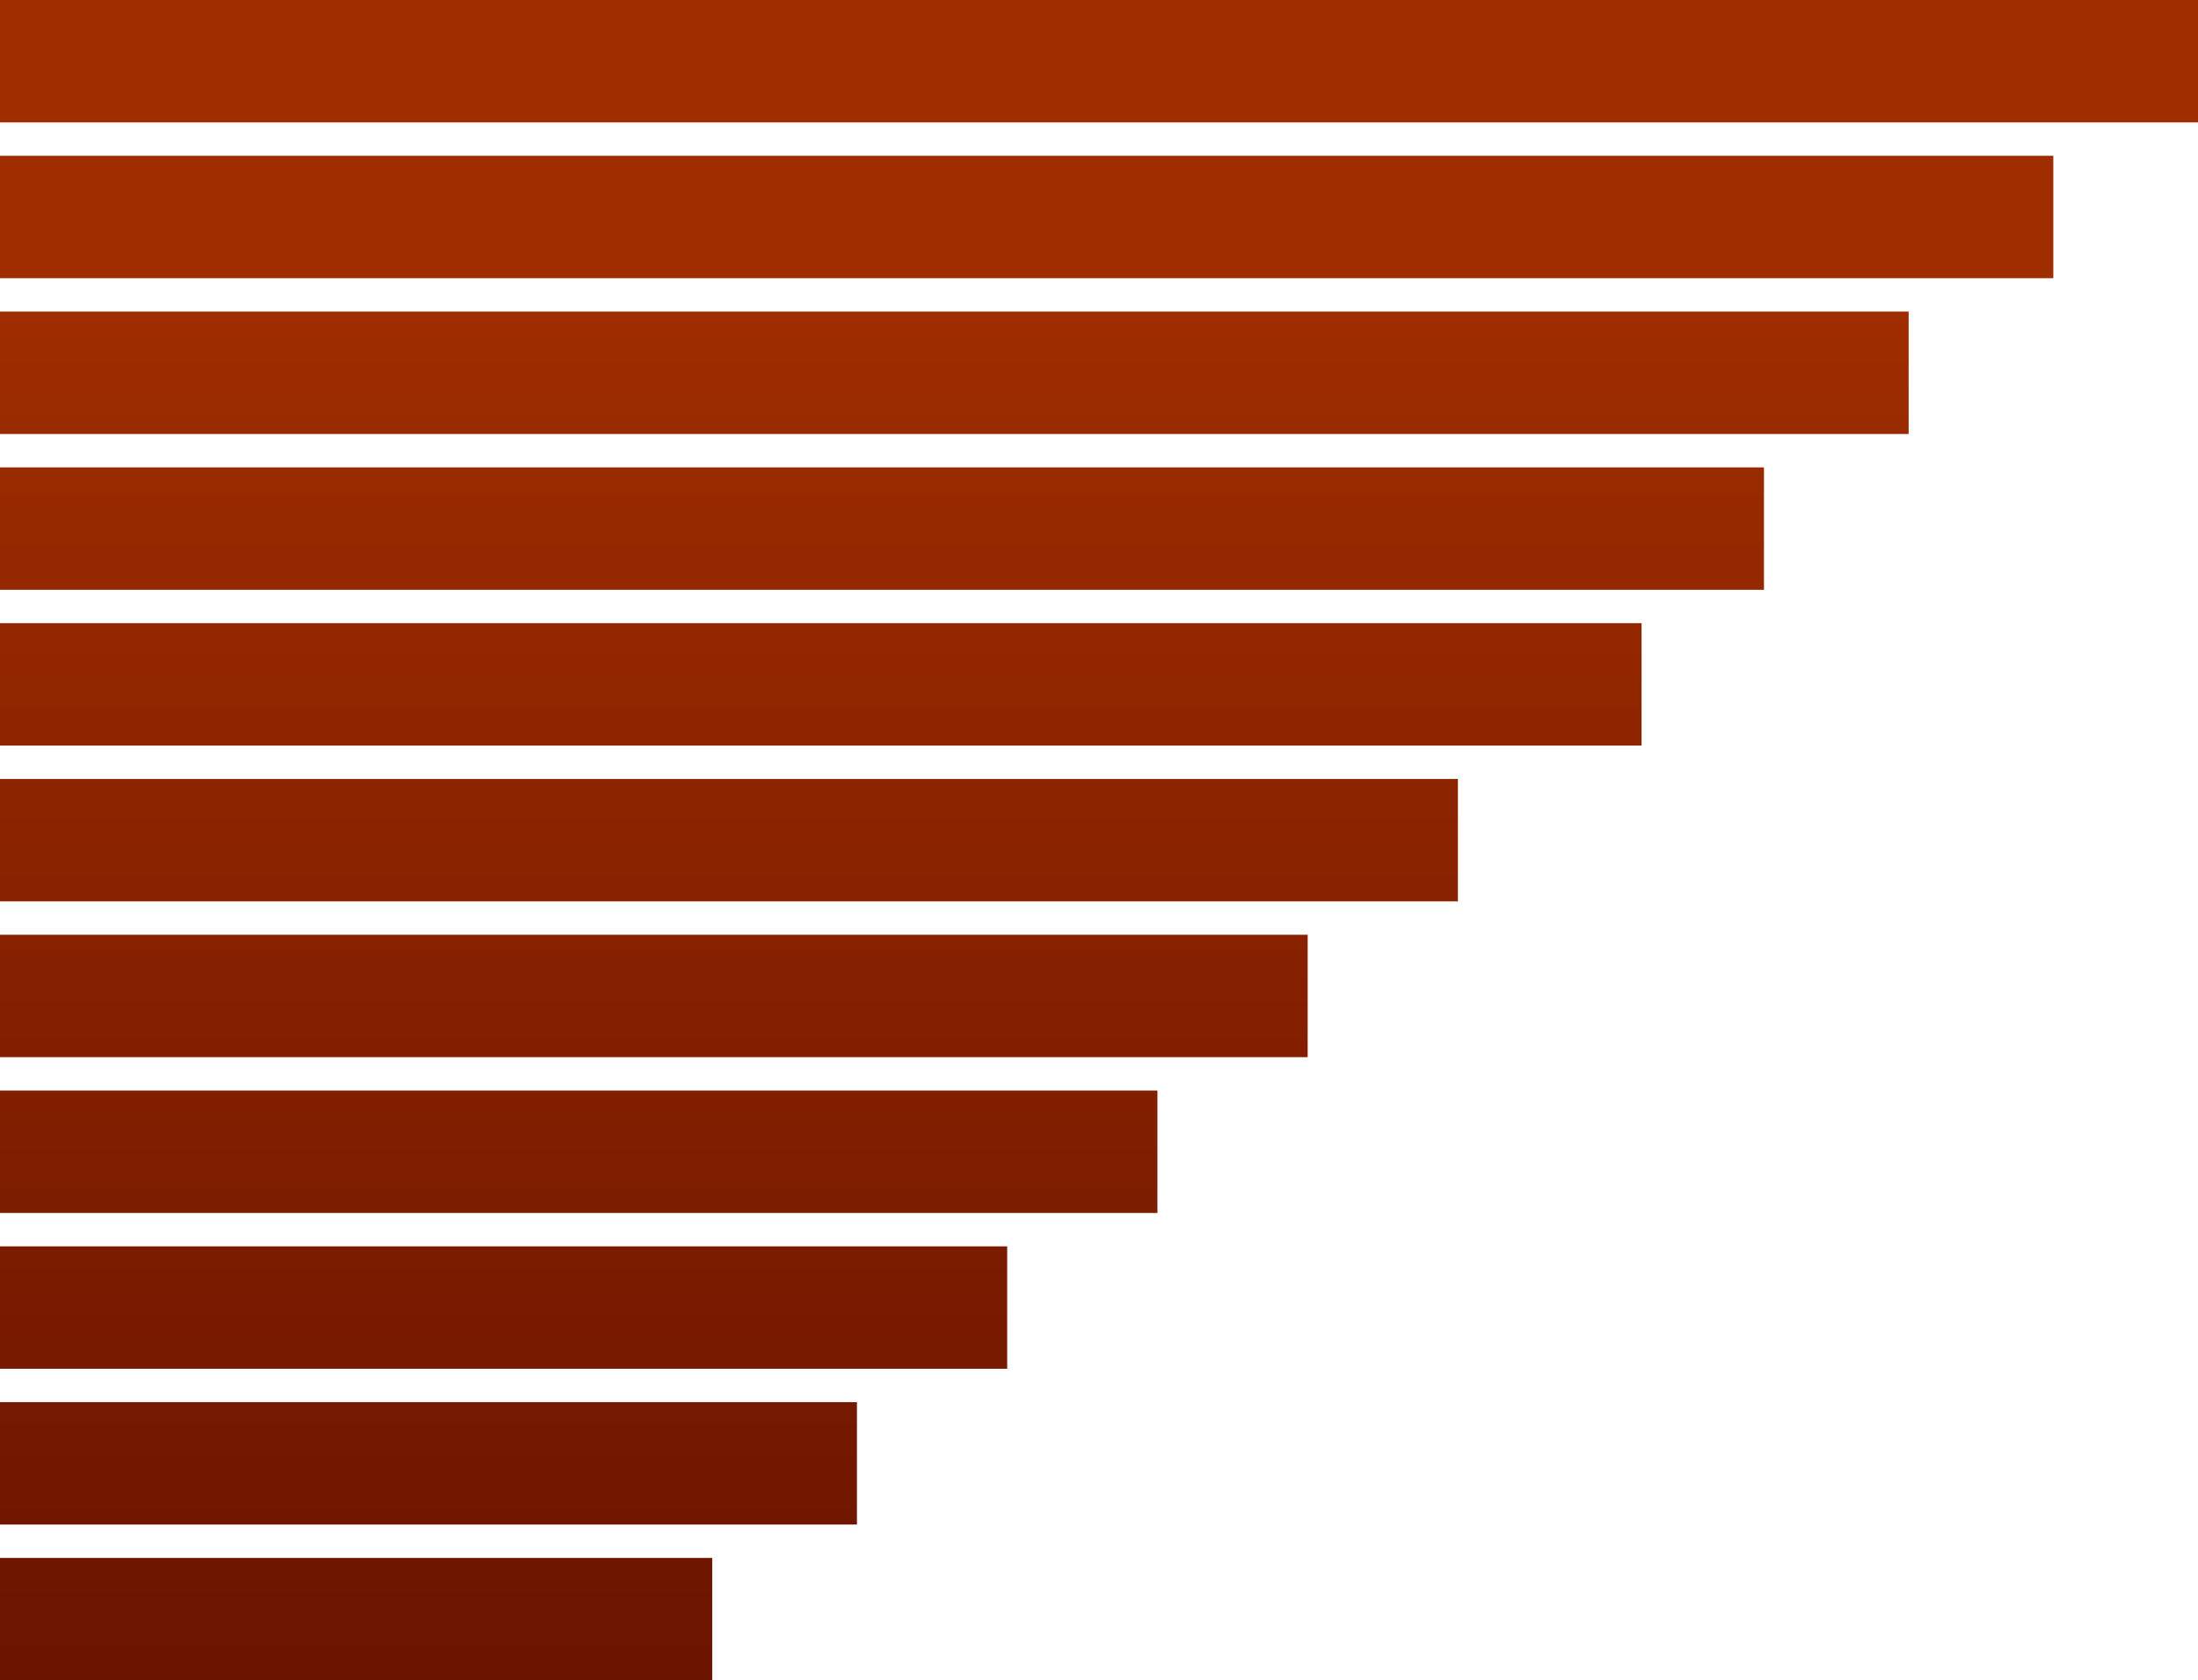 <?xml version="1.0" encoding="UTF-8"?>
<svg width="395px" height="302px" viewBox="0 0 395 302" version="1.1" xmlns="http://www.w3.org/2000/svg" xmlns:xlink="http://www.w3.org/1999/xlink">
  <defs>
    <linearGradient x1="100%" y1="17.815%" x2="100%" y2="118.706%" id="linearGradient-1">
      <stop stop-color="#9F2D00" offset="0%"></stop>
      <stop stop-color="#5F0E00" offset="100%"></stop>
    </linearGradient>
    <path d="M0,84 L317,84 L317,106 L0,106 L0,84 Z M0,56 L343,56 L343,78 L0,78 L0,56 Z M0,28 L369,28 L369,50 L0,50 L0,28 Z M0,0 L395,0 L395,22 L0,22 L0,0 Z M0,112 L295,112 L295,134 L0,134 L0,112 Z M0,140 L262,140 L262,162 L0,162 L0,140 Z M0,168 L235,168 L235,190 L0,190 L0,168 Z M0,196 L208,196 L208,218 L0,218 L0,196 Z M0,224 L181,224 L181,246 L0,246 L0,224 Z M0,252 L154,252 L154,274 L0,274 L0,252 Z M0,280 L128,280 L128,302 L0,302 L0,280 Z" id="path-2"></path>
  </defs>
  <mask id="mask-3" fill="white">
      <use xlink:href="#path-2"></use>
  </mask>
  <use fill="url(#linearGradient-1)" xlink:href="#path-2"></use>
</svg>